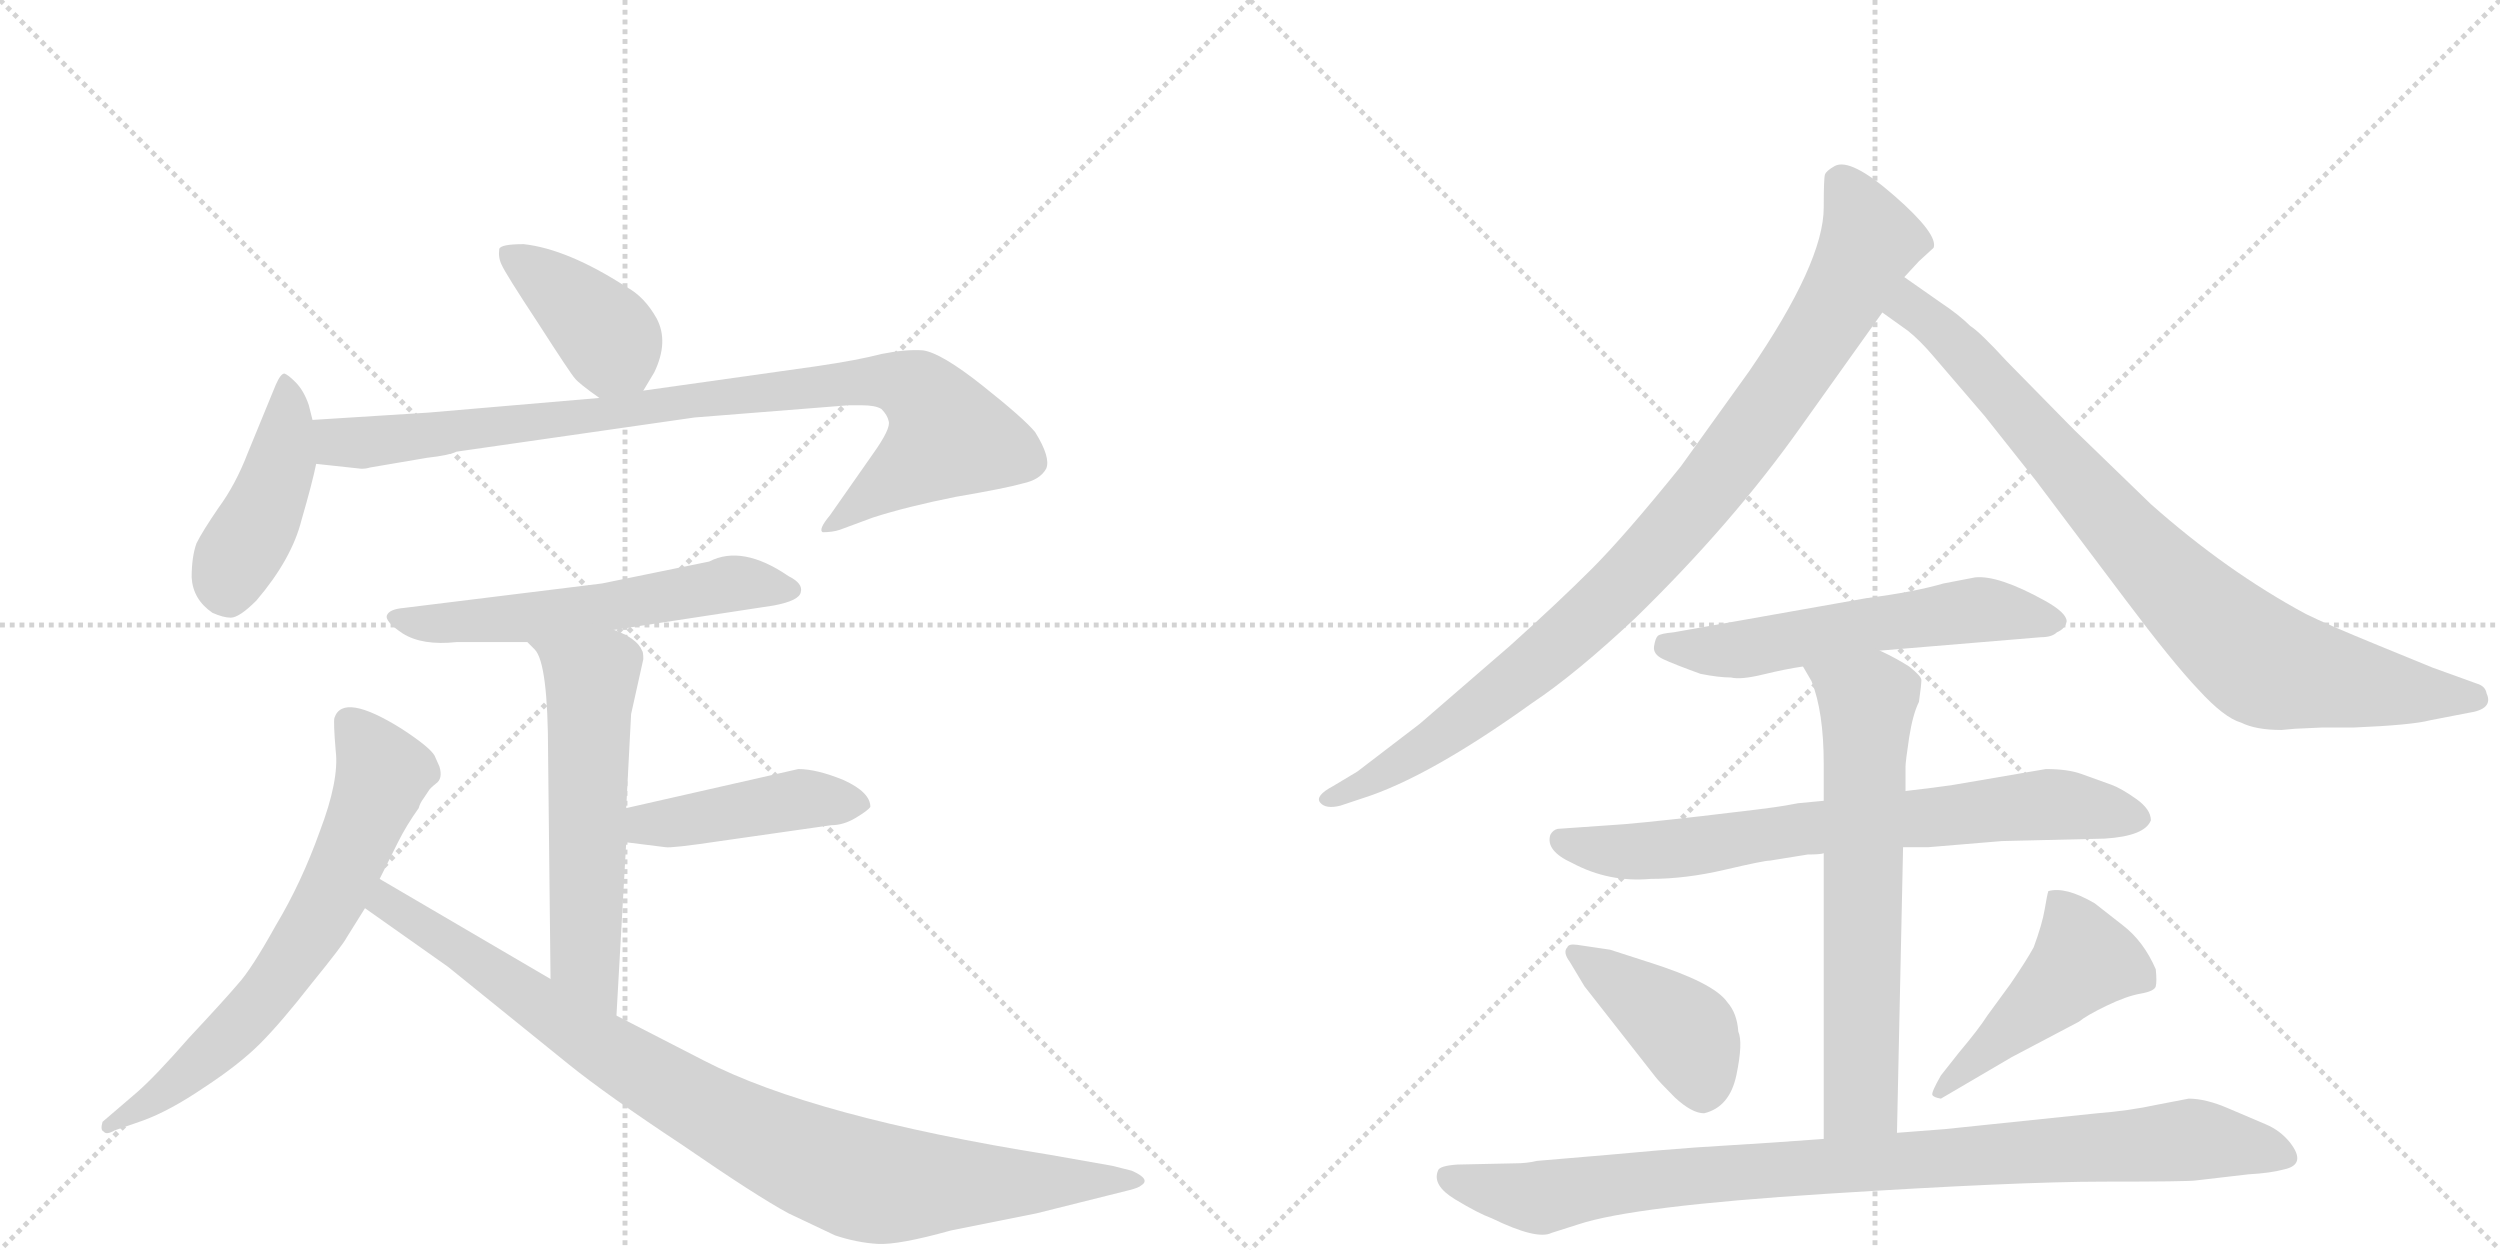 <svg version="1.1" viewBox="0 0 2048 1024" xmlns="http://www.w3.org/2000/svg">
  <g stroke="lightgray" stroke-dasharray="1,1" stroke-width="1" transform="scale(4, 4)">
    <line x1="0" y1="0" x2="256" y2="256"></line>
    <line x1="256" y1="0" x2="0" y2="256"></line>
    <line x1="128" y1="0" x2="128" y2="256"></line>
    <line x1="0" y1="128" x2="256" y2="128"></line>
    <line x1="256" y1="0" x2="512" y2="256"></line>
    <line x1="512" y1="0" x2="256" y2="256"></line>
    <line x1="384" y1="0" x2="384" y2="256"></line>
    <line x1="256" y1="128" x2="512" y2="128"></line>
  </g>
<g transform="scale(1, -1) translate(0, -850)">
   <style type="text/css">
    @keyframes keyframes0 {
      from {
       stroke: black;
       stroke-dashoffset: 401;
       stroke-width: 128;
       }
       57% {
       animation-timing-function: step-end;
       stroke: black;
       stroke-dashoffset: 0;
       stroke-width: 128;
       }
       to {
       stroke: black;
       stroke-width: 1024;
       }
       }
       #make-me-a-hanzi-animation-0 {
         animation: keyframes0 0.576s both;
         animation-delay: 0s;
         animation-timing-function: linear;
       }
    @keyframes keyframes1 {
      from {
       stroke: black;
       stroke-dashoffset: 438;
       stroke-width: 128;
       }
       59% {
       animation-timing-function: step-end;
       stroke: black;
       stroke-dashoffset: 0;
       stroke-width: 128;
       }
       to {
       stroke: black;
       stroke-width: 1024;
       }
       }
       #make-me-a-hanzi-animation-1 {
         animation: keyframes1 0.606s both;
         animation-delay: 0.576s;
         animation-timing-function: linear;
       }
    @keyframes keyframes2 {
      from {
       stroke: black;
       stroke-dashoffset: 920;
       stroke-width: 128;
       }
       75% {
       animation-timing-function: step-end;
       stroke: black;
       stroke-dashoffset: 0;
       stroke-width: 128;
       }
       to {
       stroke: black;
       stroke-width: 1024;
       }
       }
       #make-me-a-hanzi-animation-2 {
         animation: keyframes2 0.999s both;
         animation-delay: 1.183s;
         animation-timing-function: linear;
       }
    @keyframes keyframes3 {
      from {
       stroke: black;
       stroke-dashoffset: 583;
       stroke-width: 128;
       }
       65% {
       animation-timing-function: step-end;
       stroke: black;
       stroke-dashoffset: 0;
       stroke-width: 128;
       }
       to {
       stroke: black;
       stroke-width: 1024;
       }
       }
       #make-me-a-hanzi-animation-3 {
         animation: keyframes3 0.724s both;
         animation-delay: 2.181s;
         animation-timing-function: linear;
       }
    @keyframes keyframes4 {
      from {
       stroke: black;
       stroke-dashoffset: 576;
       stroke-width: 128;
       }
       65% {
       animation-timing-function: step-end;
       stroke: black;
       stroke-dashoffset: 0;
       stroke-width: 128;
       }
       to {
       stroke: black;
       stroke-width: 1024;
       }
       }
       #make-me-a-hanzi-animation-4 {
         animation: keyframes4 0.719s both;
         animation-delay: 2.906s;
         animation-timing-function: linear;
       }
    @keyframes keyframes5 {
      from {
       stroke: black;
       stroke-dashoffset: 443;
       stroke-width: 128;
       }
       59% {
       animation-timing-function: step-end;
       stroke: black;
       stroke-dashoffset: 0;
       stroke-width: 128;
       }
       to {
       stroke: black;
       stroke-width: 1024;
       }
       }
       #make-me-a-hanzi-animation-5 {
         animation: keyframes5 0.611s both;
         animation-delay: 3.625s;
         animation-timing-function: linear;
       }
    @keyframes keyframes6 {
      from {
       stroke: black;
       stroke-dashoffset: 679;
       stroke-width: 128;
       }
       69% {
       animation-timing-function: step-end;
       stroke: black;
       stroke-dashoffset: 0;
       stroke-width: 128;
       }
       to {
       stroke: black;
       stroke-width: 1024;
       }
       }
       #make-me-a-hanzi-animation-6 {
         animation: keyframes6 0.803s both;
         animation-delay: 4.235s;
         animation-timing-function: linear;
       }
    @keyframes keyframes7 {
      from {
       stroke: black;
       stroke-dashoffset: 940;
       stroke-width: 128;
       }
       75% {
       animation-timing-function: step-end;
       stroke: black;
       stroke-dashoffset: 0;
       stroke-width: 128;
       }
       to {
       stroke: black;
       stroke-width: 1024;
       }
       }
       #make-me-a-hanzi-animation-7 {
         animation: keyframes7 1.015s both;
         animation-delay: 5.038s;
         animation-timing-function: linear;
       }
    @keyframes keyframes8 {
      from {
       stroke: black;
       stroke-dashoffset: 961;
       stroke-width: 128;
       }
       76% {
       animation-timing-function: step-end;
       stroke: black;
       stroke-dashoffset: 0;
       stroke-width: 128;
       }
       to {
       stroke: black;
       stroke-width: 1024;
       }
       }
       #make-me-a-hanzi-animation-8 {
         animation: keyframes8 1.032s both;
         animation-delay: 6.053s;
         animation-timing-function: linear;
       }
    @keyframes keyframes9 {
      from {
       stroke: black;
       stroke-dashoffset: 859;
       stroke-width: 128;
       }
       74% {
       animation-timing-function: step-end;
       stroke: black;
       stroke-dashoffset: 0;
       stroke-width: 128;
       }
       to {
       stroke: black;
       stroke-width: 1024;
       }
       }
       #make-me-a-hanzi-animation-9 {
         animation: keyframes9 0.949s both;
         animation-delay: 7.085s;
         animation-timing-function: linear;
       }
    @keyframes keyframes10 {
      from {
       stroke: black;
       stroke-dashoffset: 577;
       stroke-width: 128;
       }
       65% {
       animation-timing-function: step-end;
       stroke: black;
       stroke-dashoffset: 0;
       stroke-width: 128;
       }
       to {
       stroke: black;
       stroke-width: 1024;
       }
       }
       #make-me-a-hanzi-animation-10 {
         animation: keyframes10 0.72s both;
         animation-delay: 8.034s;
         animation-timing-function: linear;
       }
    @keyframes keyframes11 {
      from {
       stroke: black;
       stroke-dashoffset: 733;
       stroke-width: 128;
       }
       70% {
       animation-timing-function: step-end;
       stroke: black;
       stroke-dashoffset: 0;
       stroke-width: 128;
       }
       to {
       stroke: black;
       stroke-width: 1024;
       }
       }
       #make-me-a-hanzi-animation-11 {
         animation: keyframes11 0.847s both;
         animation-delay: 8.753s;
         animation-timing-function: linear;
       }
    @keyframes keyframes12 {
      from {
       stroke: black;
       stroke-dashoffset: 667;
       stroke-width: 128;
       }
       68% {
       animation-timing-function: step-end;
       stroke: black;
       stroke-dashoffset: 0;
       stroke-width: 128;
       }
       to {
       stroke: black;
       stroke-width: 1024;
       }
       }
       #make-me-a-hanzi-animation-12 {
         animation: keyframes12 0.793s both;
         animation-delay: 9.6s;
         animation-timing-function: linear;
       }
    @keyframes keyframes13 {
      from {
       stroke: black;
       stroke-dashoffset: 418;
       stroke-width: 128;
       }
       58% {
       animation-timing-function: step-end;
       stroke: black;
       stroke-dashoffset: 0;
       stroke-width: 128;
       }
       to {
       stroke: black;
       stroke-width: 1024;
       }
       }
       #make-me-a-hanzi-animation-13 {
         animation: keyframes13 0.59s both;
         animation-delay: 10.393s;
         animation-timing-function: linear;
       }
    @keyframes keyframes14 {
      from {
       stroke: black;
       stroke-dashoffset: 471;
       stroke-width: 128;
       }
       61% {
       animation-timing-function: step-end;
       stroke: black;
       stroke-dashoffset: 0;
       stroke-width: 128;
       }
       to {
       stroke: black;
       stroke-width: 1024;
       }
       }
       #make-me-a-hanzi-animation-14 {
         animation: keyframes14 0.633s both;
         animation-delay: 10.983s;
         animation-timing-function: linear;
       }
    @keyframes keyframes15 {
      from {
       stroke: black;
       stroke-dashoffset: 947;
       stroke-width: 128;
       }
       76% {
       animation-timing-function: step-end;
       stroke: black;
       stroke-dashoffset: 0;
       stroke-width: 128;
       }
       to {
       stroke: black;
       stroke-width: 1024;
       }
       }
       #make-me-a-hanzi-animation-15 {
         animation: keyframes15 1.021s both;
         animation-delay: 11.616s;
         animation-timing-function: linear;
       }
</style>
<path d="M 527 530 L 536 545 Q 548 570 538 589 Q 528 607 513 615 Q 465 646 429 650 Q 410 650 409 646 Q 408 639 411 633 Q 414 626 441 585 Q 468 543 471 540 Q 474 536 491 524 C 514 508 514 508 527 530 Z" fill="lightgray"></path> 
<path d="M 256 506 L 253 518 Q 249 530 242 537 Q 236 543 233 544 Q 230 544 226 535 L 203 479 Q 193 453 179 434 Q 166 415 161 405 Q 157 394 157 377 Q 158 359 174 348 Q 183 344 189 344 Q 196 344 210 358 Q 239 392 247 424 Q 256 455 259 470 L 256 506 Z" fill="lightgray"></path> 
<path d="M 303 467 L 350 475 Q 368 477 374 480 L 569 508 L 695 518 L 706 518 Q 717 518 722 515 Q 727 510 728 505 Q 730 499 715 478 L 680 428 Q 670 416 674 414 Q 682 414 688 416 L 715 426 Q 743 435 783 443 Q 824 450 838 454 Q 852 457 857 466 Q 861 475 848 496 Q 839 507 805 534 Q 771 561 756 563 Q 742 564 722 560 Q 703 555 669 550 L 527 530 L 491 524 L 351 512 L 256 506 C 226 504 229 473 259 470 L 296 466 Q 300 466 303 467 Z" fill="lightgray"></path> 
<path d="M 503 334 L 634 354 Q 655 358 656 365 Q 658 372 646 378 Q 608 404 581 390 L 493 372 L 331 352 Q 319 351 317 346 Q 315 341 330 331 Q 346 321 374 324 L 432 324 L 503 334 Z" fill="lightgray"></path> 
<path d="M 517 265 L 527 310 Q 527 316 526 317 Q 522 327 503 334 C 476 346 412 346 432 324 L 438 318 Q 449 307 449 232 L 451 48 C 451 18 503 -12 505 18 L 513 160 L 513 188 L 517 265 Z" fill="lightgray"></path> 
<path d="M 513 160 L 545 156 Q 550 155 590 161 L 681 174 Q 691 174 701 180 Q 711 186 713 189 Q 713 201 691 211 Q 669 220 654 220 L 513 188 C 484 181 483 164 513 160 Z" fill="lightgray"></path> 
<path d="M 311 130 L 326 160 Q 333 174 343 188 Q 344 192 347 196 L 351 202 Q 352 204 357 208 Q 363 212 360 222 L 356 231 Q 352 238 329 253 Q 281 283 274 262 Q 273 259 275 235 Q 278 211 262 169 Q 247 127 226 92 Q 206 56 195 44 Q 184 31 155 0 Q 127 -32 112 -45 L 84 -69 Q 82 -76 85 -77 Q 87 -80 94 -76 L 117 -68 Q 139 -60 167 -41 Q 196 -22 213 -5 Q 230 12 255 44 Q 281 76 284 82 L 299 106 L 311 130 Z" fill="lightgray"></path> 
<path d="M 451 48 L 311 130 C 285 145 274 123 299 106 L 367 58 L 466 -22 Q 497 -47 559 -88 Q 620 -130 646 -144 L 684 -162 Q 702 -168 719 -169 Q 736 -170 779 -158 L 849 -144 L 925 -125 Q 933 -123 935 -121 Q 943 -116 927 -109 L 911 -105 L 860 -96 Q 666 -65 577 -19 L 505 18 L 451 48 Z" fill="lightgray"></path> 
<path d="M 1560 623 L 1572 636 L 1584 647 Q 1588 658 1552 689.5 Q 1516 721 1503 714 Q 1496 710 1495 707 Q 1494 704 1494 680 Q 1494 635 1433 546 L 1377 468 Q 1331 411 1304 384 Q 1277 357 1237 321 L 1163 257 L 1112 218 L 1092 206 Q 1077 198 1081.5 192.5 Q 1086 187 1098 190 L 1116 196 Q 1170 213 1255 274 Q 1291 298 1340 344 Q 1419 421 1475 500 L 1542 594 L 1560 623 Z" fill="lightgray"></path> 
<path d="M 1880 253 L 1902 254 L 1928 254 Q 1976 256 1991 260 L 2022 266 Q 2043 269 2037 282 Q 2036 288 2029 290 L 1993 303 L 1949 321 Q 1905 339 1889 347 Q 1824 382 1762 437 L 1699 498 L 1644 554 Q 1622 578 1614 583 Q 1605 592 1590 602 L 1560 623 C 1535 640 1518 611 1542 594 L 1563 579 Q 1573 571 1584 558 L 1626 509 L 1668 456 L 1741 359 Q 1780 307 1801 285 Q 1822 262 1836 258 Q 1848 252 1869 252 L 1880 253 Z" fill="lightgray"></path> 
<path d="M 1540 317 L 1672 328 Q 1681 328 1685 332 Q 1692 335 1693 341 Q 1693 348 1675 358 Q 1637 379 1618 377 L 1592 372 Q 1568 365 1529 360 L 1371 332 Q 1360 331 1358 329 Q 1356 327 1355 320.5 Q 1354 314 1362.5 310 Q 1371 306 1393 298 Q 1408 295 1418 295 Q 1426 293 1444.5 297.5 Q 1463 302 1477 304 L 1540 317 Z" fill="lightgray"></path> 
<path d="M 1559 156 L 1580 156 L 1640 161 L 1724 163 Q 1757 165 1762 178 Q 1762 187 1750 195.5 Q 1738 204 1730 207 L 1705 216 Q 1694 220 1676 220 L 1600 207 Q 1587 205 1561 202 L 1494 194 L 1473 192 L 1462 190 Q 1451 188 1394.5 181.5 Q 1338 175 1319 174 L 1276 171 Q 1272 170 1270 166 Q 1266 153 1288 143 Q 1318 127 1352 130 Q 1381 130 1413 137.5 Q 1445 145 1450 145 L 1481 150 Q 1491 150 1494 151 L 1559 156 Z" fill="lightgray"></path> 
<path d="M 1554 -78 L 1559 156 L 1561 202 L 1561 222 Q 1561 226 1564 246 Q 1567 265 1572 275 Q 1574 289 1574 293 Q 1574 296 1564 304 Q 1553 311 1540 317 C 1513 331 1462 330 1477 304 L 1484 292 Q 1494 267 1494 224 L 1494 194 L 1494 151 L 1494 -83 C 1494 -113 1553 -108 1554 -78 Z" fill="lightgray"></path> 
<path d="M 1298 42 L 1356 -32 Q 1359 -36 1372 -49 Q 1386 -62 1396 -62 Q 1417 -57 1422.5 -30.5 Q 1428 -4 1424 5 Q 1423 20 1415 29 Q 1404 45 1350 62 L 1319 72 L 1292 76 Q 1285 77 1284 74 Q 1280 70 1286 62 L 1298 42 Z" fill="lightgray"></path> 
<path d="M 1590 -50 L 1648 -16 L 1703 13 Q 1709 18 1725.5 26 Q 1742 34 1753.5 36 Q 1765 38 1766 42 Q 1767 46 1766 56 Q 1756 79 1739 92 L 1716 110 Q 1692 124 1678 120 Q 1677 117 1675 105 Q 1673 93 1666 74 Q 1660 63 1647 44 L 1628 18 Q 1621 7 1605 -12 L 1590 -31 Q 1582 -45 1583 -47 Q 1584 -49 1590 -50 Z" fill="lightgray"></path> 
<path d="M 1259 -101 Q 1251 -103 1241 -103 L 1194 -104 Q 1179 -105 1178 -109 Q 1173 -121 1192 -132.5 Q 1211 -144 1222 -148 Q 1259 -166 1271 -160 L 1293 -153 Q 1338 -138 1495.5 -128 Q 1653 -118 1723 -118 Q 1793 -118 1799 -117 L 1842 -112 Q 1860 -111 1871 -108 Q 1890 -104 1876 -86 Q 1868 -76 1856 -71 Q 1844 -66 1825.5 -58 Q 1807 -50 1793 -50 L 1767 -55 Q 1744 -60 1718 -62 L 1593 -75 Q 1579 -76 1554 -78 L 1494 -83 L 1452 -86 L 1389 -90 Q 1361 -92 1318 -96 L 1259 -101 Z" fill="lightgray"></path> 
      <clipPath id="make-me-a-hanzi-clip-0">
      <path d="M 527 530 L 536 545 Q 548 570 538 589 Q 528 607 513 615 Q 465 646 429 650 Q 410 650 409 646 Q 408 639 411 633 Q 414 626 441 585 Q 468 543 471 540 Q 474 536 491 524 C 514 508 514 508 527 530 Z" fill="lightgray"></path>
      </clipPath>
      <path clip-path="url(#make-me-a-hanzi-clip-0)" d="M 416 640 L 485 588 L 519 540 " fill="none" id="make-me-a-hanzi-animation-0" stroke-dasharray="273 546" stroke-linecap="round"></path>

      <clipPath id="make-me-a-hanzi-clip-1">
      <path d="M 256 506 L 253 518 Q 249 530 242 537 Q 236 543 233 544 Q 230 544 226 535 L 203 479 Q 193 453 179 434 Q 166 415 161 405 Q 157 394 157 377 Q 158 359 174 348 Q 183 344 189 344 Q 196 344 210 358 Q 239 392 247 424 Q 256 455 259 470 L 256 506 Z" fill="lightgray"></path>
      </clipPath>
      <path clip-path="url(#make-me-a-hanzi-clip-1)" d="M 234 536 L 230 470 L 214 427 L 192 391 L 186 364 " fill="none" id="make-me-a-hanzi-animation-1" stroke-dasharray="310 620" stroke-linecap="round"></path>

      <clipPath id="make-me-a-hanzi-clip-2">
      <path d="M 303 467 L 350 475 Q 368 477 374 480 L 569 508 L 695 518 L 706 518 Q 717 518 722 515 Q 727 510 728 505 Q 730 499 715 478 L 680 428 Q 670 416 674 414 Q 682 414 688 416 L 715 426 Q 743 435 783 443 Q 824 450 838 454 Q 852 457 857 466 Q 861 475 848 496 Q 839 507 805 534 Q 771 561 756 563 Q 742 564 722 560 Q 703 555 669 550 L 527 530 L 491 524 L 351 512 L 256 506 C 226 504 229 473 259 470 L 296 466 Q 300 466 303 467 Z" fill="lightgray"></path>
      </clipPath>
      <path clip-path="url(#make-me-a-hanzi-clip-2)" d="M 264 501 L 274 489 L 307 488 L 647 532 L 743 535 L 762 520 L 777 493 L 680 420 " fill="none" id="make-me-a-hanzi-animation-2" stroke-dasharray="792 1584" stroke-linecap="round"></path>

      <clipPath id="make-me-a-hanzi-clip-3">
      <path d="M 503 334 L 634 354 Q 655 358 656 365 Q 658 372 646 378 Q 608 404 581 390 L 493 372 L 331 352 Q 319 351 317 346 Q 315 341 330 331 Q 346 321 374 324 L 432 324 L 503 334 Z" fill="lightgray"></path>
      </clipPath>
      <path clip-path="url(#make-me-a-hanzi-clip-3)" d="M 325 346 L 352 339 L 381 340 L 493 352 L 600 372 L 648 367 " fill="none" id="make-me-a-hanzi-animation-3" stroke-dasharray="455 910" stroke-linecap="round"></path>

      <clipPath id="make-me-a-hanzi-clip-4">
      <path d="M 517 265 L 527 310 Q 527 316 526 317 Q 522 327 503 334 C 476 346 412 346 432 324 L 438 318 Q 449 307 449 232 L 451 48 C 451 18 503 -12 505 18 L 513 160 L 513 188 L 517 265 Z" fill="lightgray"></path>
      </clipPath>
      <path clip-path="url(#make-me-a-hanzi-clip-4)" d="M 445 319 L 484 293 L 479 65 L 501 26 " fill="none" id="make-me-a-hanzi-animation-4" stroke-dasharray="448 896" stroke-linecap="round"></path>

      <clipPath id="make-me-a-hanzi-clip-5">
      <path d="M 513 160 L 545 156 Q 550 155 590 161 L 681 174 Q 691 174 701 180 Q 711 186 713 189 Q 713 201 691 211 Q 669 220 654 220 L 513 188 C 484 181 483 164 513 160 Z" fill="lightgray"></path>
      </clipPath>
      <path clip-path="url(#make-me-a-hanzi-clip-5)" d="M 519 167 L 538 176 L 652 195 L 702 191 " fill="none" id="make-me-a-hanzi-animation-5" stroke-dasharray="315 630" stroke-linecap="round"></path>

      <clipPath id="make-me-a-hanzi-clip-6">
      <path d="M 311 130 L 326 160 Q 333 174 343 188 Q 344 192 347 196 L 351 202 Q 352 204 357 208 Q 363 212 360 222 L 356 231 Q 352 238 329 253 Q 281 283 274 262 Q 273 259 275 235 Q 278 211 262 169 Q 247 127 226 92 Q 206 56 195 44 Q 184 31 155 0 Q 127 -32 112 -45 L 84 -69 Q 82 -76 85 -77 Q 87 -80 94 -76 L 117 -68 Q 139 -60 167 -41 Q 196 -22 213 -5 Q 230 12 255 44 Q 281 76 284 82 L 299 106 L 311 130 Z" fill="lightgray"></path>
      </clipPath>
      <path clip-path="url(#make-me-a-hanzi-clip-6)" d="M 287 258 L 305 235 L 312 209 L 253 84 L 185 -1 L 140 -41 L 89 -72 " fill="none" id="make-me-a-hanzi-animation-6" stroke-dasharray="551 1102" stroke-linecap="round"></path>

      <clipPath id="make-me-a-hanzi-clip-7">
      <path d="M 451 48 L 311 130 C 285 145 274 123 299 106 L 367 58 L 466 -22 Q 497 -47 559 -88 Q 620 -130 646 -144 L 684 -162 Q 702 -168 719 -169 Q 736 -170 779 -158 L 849 -144 L 925 -125 Q 933 -123 935 -121 Q 943 -116 927 -109 L 911 -105 L 860 -96 Q 666 -65 577 -19 L 505 18 L 451 48 Z" fill="lightgray"></path>
      </clipPath>
      <path clip-path="url(#make-me-a-hanzi-clip-7)" d="M 314 121 L 324 105 L 517 -23 L 672 -105 L 741 -121 L 928 -117 " fill="none" id="make-me-a-hanzi-animation-7" stroke-dasharray="812 1624" stroke-linecap="round"></path>

      <clipPath id="make-me-a-hanzi-clip-8">
      <path d="M 1560 623 L 1572 636 L 1584 647 Q 1588 658 1552 689.5 Q 1516 721 1503 714 Q 1496 710 1495 707 Q 1494 704 1494 680 Q 1494 635 1433 546 L 1377 468 Q 1331 411 1304 384 Q 1277 357 1237 321 L 1163 257 L 1112 218 L 1092 206 Q 1077 198 1081.5 192.5 Q 1086 187 1098 190 L 1116 196 Q 1170 213 1255 274 Q 1291 298 1340 344 Q 1419 421 1475 500 L 1542 594 L 1560 623 Z" fill="lightgray"></path>
      </clipPath>
      <path clip-path="url(#make-me-a-hanzi-clip-8)" d="M 1507 702 L 1532 653 L 1495 583 L 1402 452 L 1316 357 L 1234 286 L 1151 227 L 1087 195 " fill="none" id="make-me-a-hanzi-animation-8" stroke-dasharray="833 1666" stroke-linecap="round"></path>

      <clipPath id="make-me-a-hanzi-clip-9">
      <path d="M 1880 253 L 1902 254 L 1928 254 Q 1976 256 1991 260 L 2022 266 Q 2043 269 2037 282 Q 2036 288 2029 290 L 1993 303 L 1949 321 Q 1905 339 1889 347 Q 1824 382 1762 437 L 1699 498 L 1644 554 Q 1622 578 1614 583 Q 1605 592 1590 602 L 1560 623 C 1535 640 1518 611 1542 594 L 1563 579 Q 1573 571 1584 558 L 1626 509 L 1668 456 L 1741 359 Q 1780 307 1801 285 Q 1822 262 1836 258 Q 1848 252 1869 252 L 1880 253 Z" fill="lightgray"></path>
      </clipPath>
      <path clip-path="url(#make-me-a-hanzi-clip-9)" d="M 1562 615 L 1567 596 L 1623 547 L 1754 398 L 1853 307 L 1937 288 L 2026 278 " fill="none" id="make-me-a-hanzi-animation-9" stroke-dasharray="731 1462" stroke-linecap="round"></path>

      <clipPath id="make-me-a-hanzi-clip-10">
      <path d="M 1540 317 L 1672 328 Q 1681 328 1685 332 Q 1692 335 1693 341 Q 1693 348 1675 358 Q 1637 379 1618 377 L 1592 372 Q 1568 365 1529 360 L 1371 332 Q 1360 331 1358 329 Q 1356 327 1355 320.5 Q 1354 314 1362.5 310 Q 1371 306 1393 298 Q 1408 295 1418 295 Q 1426 293 1444.5 297.5 Q 1463 302 1477 304 L 1540 317 Z" fill="lightgray"></path>
      </clipPath>
      <path clip-path="url(#make-me-a-hanzi-clip-10)" d="M 1367 321 L 1433 318 L 1622 351 L 1684 341 " fill="none" id="make-me-a-hanzi-animation-10" stroke-dasharray="449 898" stroke-linecap="round"></path>

      <clipPath id="make-me-a-hanzi-clip-11">
      <path d="M 1559 156 L 1580 156 L 1640 161 L 1724 163 Q 1757 165 1762 178 Q 1762 187 1750 195.5 Q 1738 204 1730 207 L 1705 216 Q 1694 220 1676 220 L 1600 207 Q 1587 205 1561 202 L 1494 194 L 1473 192 L 1462 190 Q 1451 188 1394.5 181.5 Q 1338 175 1319 174 L 1276 171 Q 1272 170 1270 166 Q 1266 153 1288 143 Q 1318 127 1352 130 Q 1381 130 1413 137.5 Q 1445 145 1450 145 L 1481 150 Q 1491 150 1494 151 L 1559 156 Z" fill="lightgray"></path>
      </clipPath>
      <path clip-path="url(#make-me-a-hanzi-clip-11)" d="M 1279 161 L 1323 152 L 1359 153 L 1480 172 L 1673 191 L 1752 180 " fill="none" id="make-me-a-hanzi-animation-11" stroke-dasharray="605 1210" stroke-linecap="round"></path>

      <clipPath id="make-me-a-hanzi-clip-12">
      <path d="M 1554 -78 L 1559 156 L 1561 202 L 1561 222 Q 1561 226 1564 246 Q 1567 265 1572 275 Q 1574 289 1574 293 Q 1574 296 1564 304 Q 1553 311 1540 317 C 1513 331 1462 330 1477 304 L 1484 292 Q 1494 267 1494 224 L 1494 194 L 1494 151 L 1494 -83 C 1494 -113 1553 -108 1554 -78 Z" fill="lightgray"></path>
      </clipPath>
      <path clip-path="url(#make-me-a-hanzi-clip-12)" d="M 1484 300 L 1530 275 L 1525 -38 L 1524 -50 L 1501 -75 " fill="none" id="make-me-a-hanzi-animation-12" stroke-dasharray="539 1078" stroke-linecap="round"></path>

      <clipPath id="make-me-a-hanzi-clip-13">
      <path d="M 1298 42 L 1356 -32 Q 1359 -36 1372 -49 Q 1386 -62 1396 -62 Q 1417 -57 1422.5 -30.5 Q 1428 -4 1424 5 Q 1423 20 1415 29 Q 1404 45 1350 62 L 1319 72 L 1292 76 Q 1285 77 1284 74 Q 1280 70 1286 62 L 1298 42 Z" fill="lightgray"></path>
      </clipPath>
      <path clip-path="url(#make-me-a-hanzi-clip-13)" d="M 1290 69 L 1382 3 L 1395 -44 " fill="none" id="make-me-a-hanzi-animation-13" stroke-dasharray="290 580" stroke-linecap="round"></path>

      <clipPath id="make-me-a-hanzi-clip-14">
      <path d="M 1590 -50 L 1648 -16 L 1703 13 Q 1709 18 1725.5 26 Q 1742 34 1753.5 36 Q 1765 38 1766 42 Q 1767 46 1766 56 Q 1756 79 1739 92 L 1716 110 Q 1692 124 1678 120 Q 1677 117 1675 105 Q 1673 93 1666 74 Q 1660 63 1647 44 L 1628 18 Q 1621 7 1605 -12 L 1590 -31 Q 1582 -45 1583 -47 Q 1584 -49 1590 -50 Z" fill="lightgray"></path>
      </clipPath>
      <path clip-path="url(#make-me-a-hanzi-clip-14)" d="M 1684 111 L 1698 92 L 1707 64 L 1588 -46 " fill="none" id="make-me-a-hanzi-animation-14" stroke-dasharray="343 686" stroke-linecap="round"></path>

      <clipPath id="make-me-a-hanzi-clip-15">
      <path d="M 1259 -101 Q 1251 -103 1241 -103 L 1194 -104 Q 1179 -105 1178 -109 Q 1173 -121 1192 -132.5 Q 1211 -144 1222 -148 Q 1259 -166 1271 -160 L 1293 -153 Q 1338 -138 1495.5 -128 Q 1653 -118 1723 -118 Q 1793 -118 1799 -117 L 1842 -112 Q 1860 -111 1871 -108 Q 1890 -104 1876 -86 Q 1868 -76 1856 -71 Q 1844 -66 1825.5 -58 Q 1807 -50 1793 -50 L 1767 -55 Q 1744 -60 1718 -62 L 1593 -75 Q 1579 -76 1554 -78 L 1494 -83 L 1452 -86 L 1389 -90 Q 1361 -92 1318 -96 L 1259 -101 Z" fill="lightgray"></path>
      </clipPath>
      <path clip-path="url(#make-me-a-hanzi-clip-15)" d="M 1185 -114 L 1260 -131 L 1373 -114 L 1793 -84 L 1871 -96 " fill="none" id="make-me-a-hanzi-animation-15" stroke-dasharray="819 1638" stroke-linecap="round"></path>

</g>
</svg>
